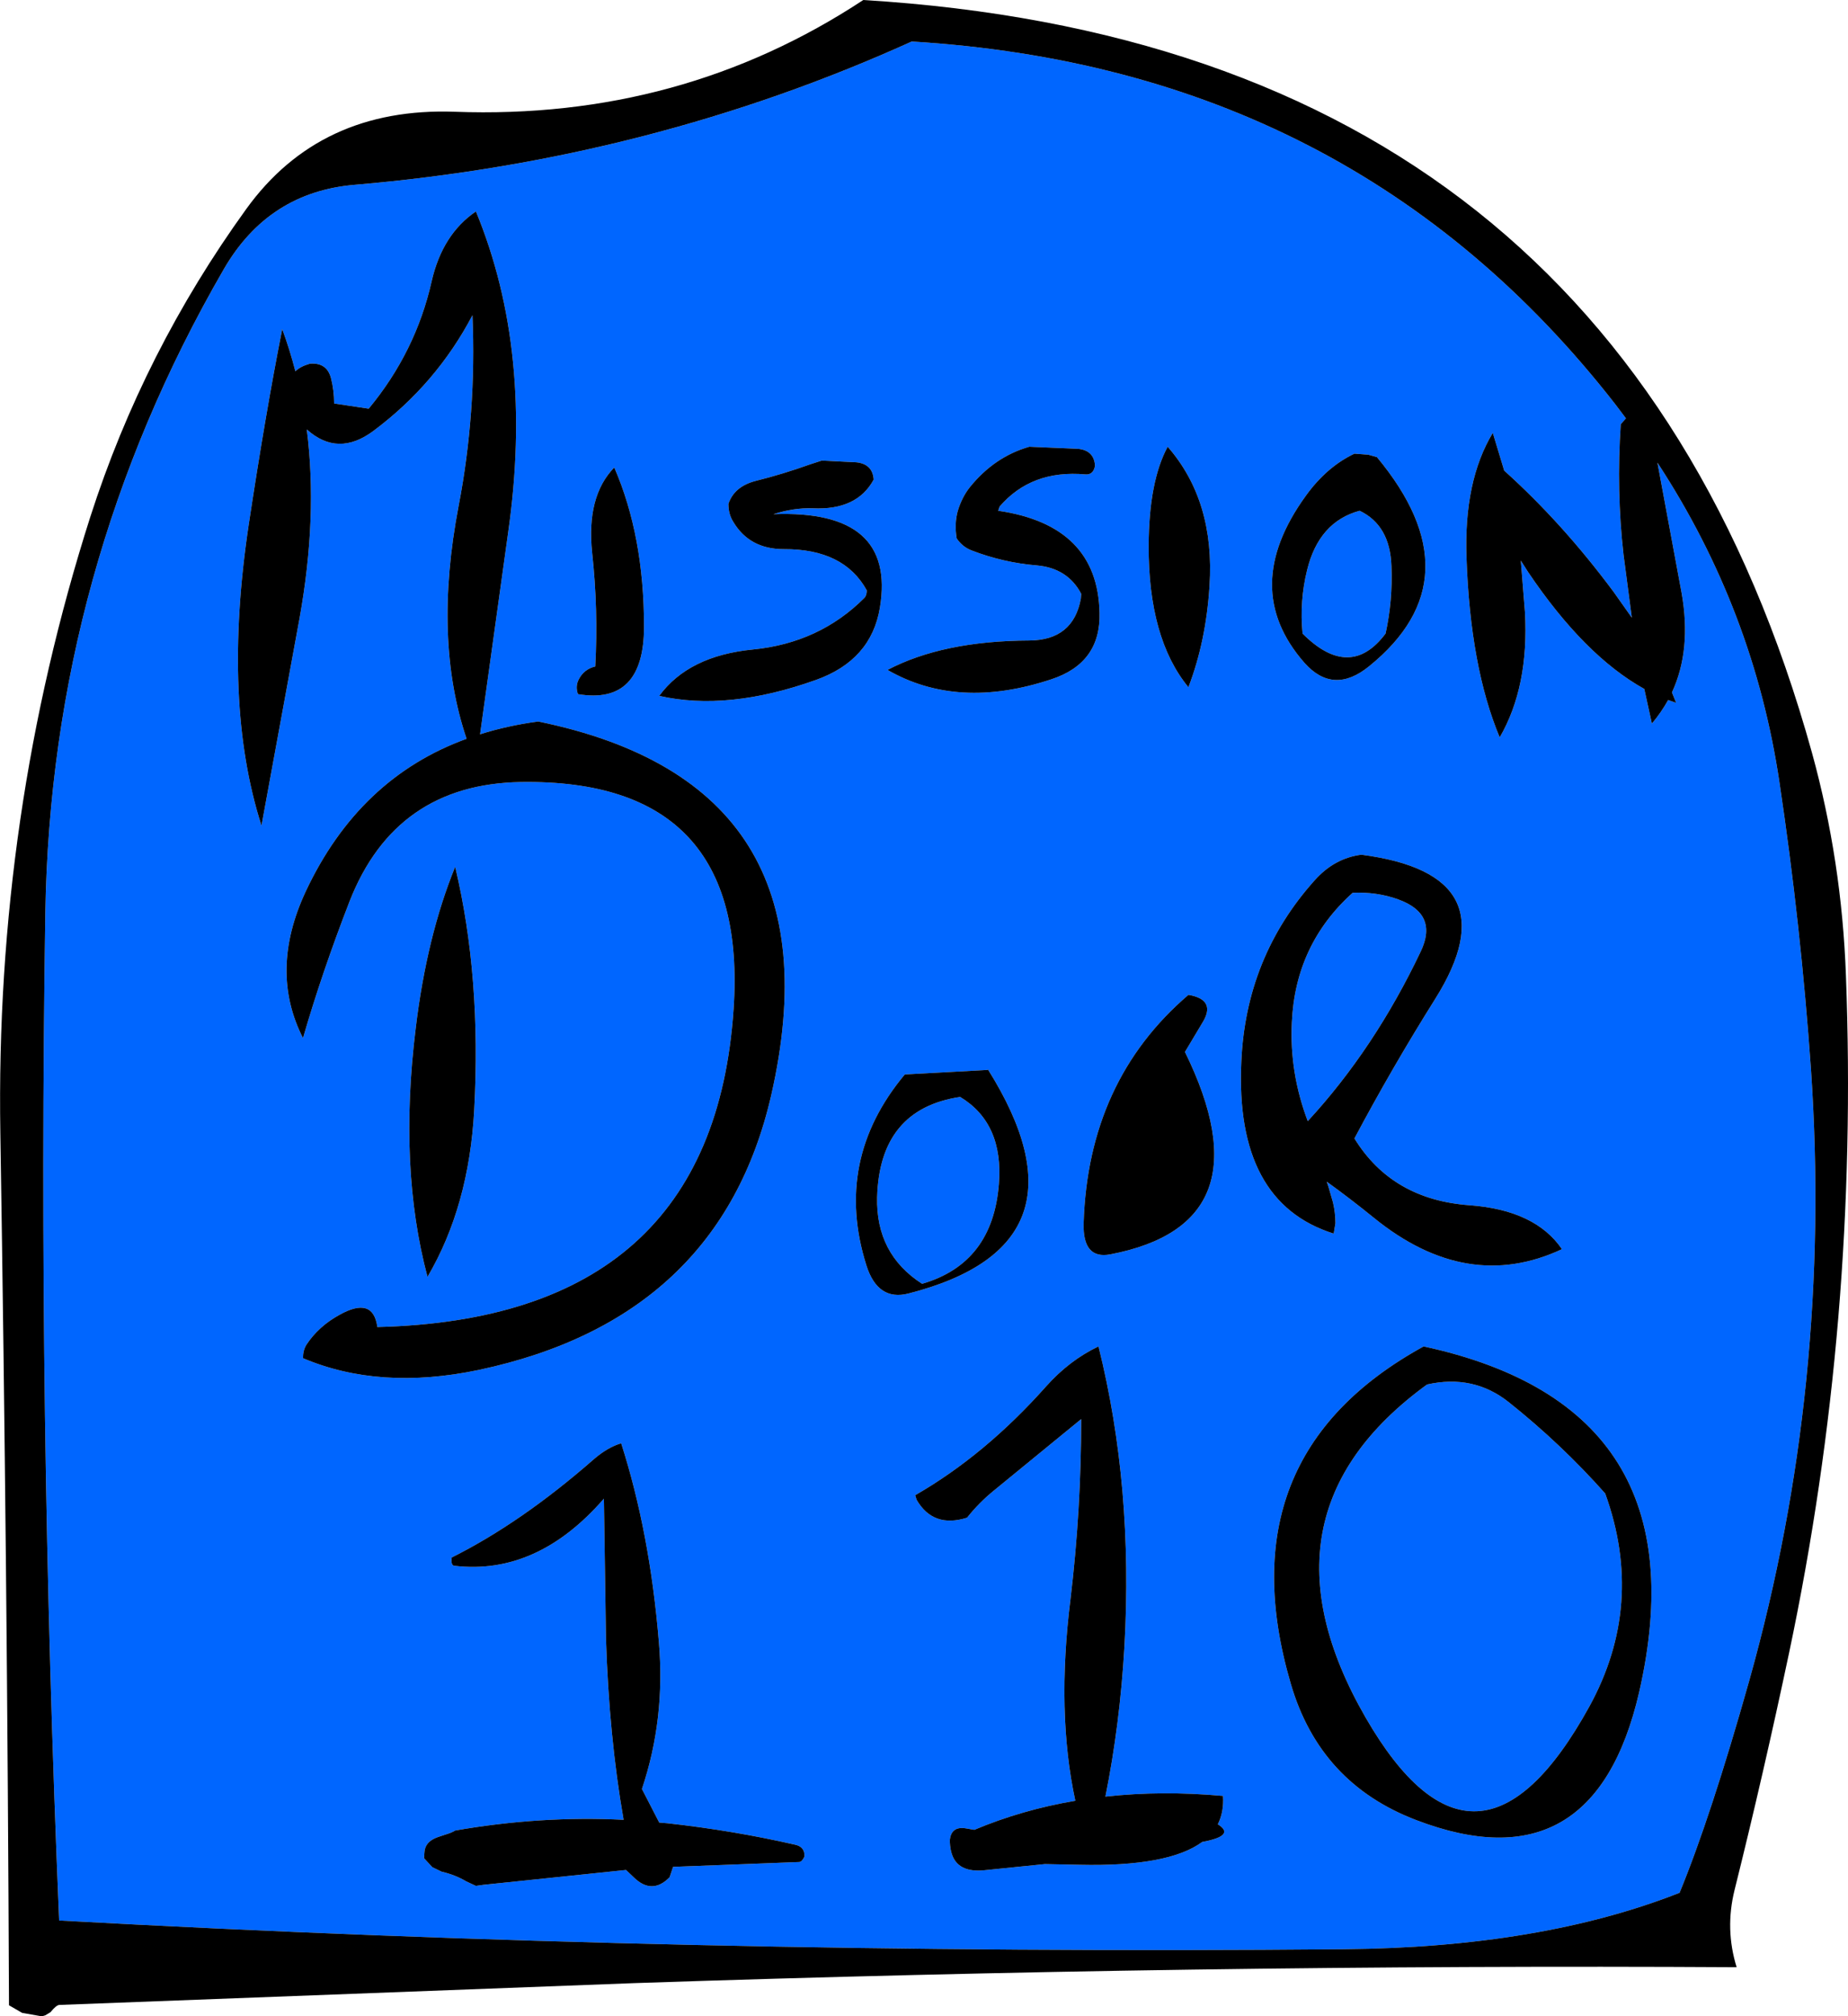 <?xml version="1.0" encoding="UTF-8" standalone="no"?>
<svg xmlns:ffdec="https://www.free-decompiler.com/flash" xmlns:xlink="http://www.w3.org/1999/xlink" ffdec:objectType="frame" height="291.35px" width="267.15px" xmlns="http://www.w3.org/2000/svg">
  <g transform="matrix(1.0, 0.0, 0.0, 1.0, 129.8, 269.0)">
    <use ffdec:characterId="1241" height="291.35" transform="matrix(1.0, 0.0, 0.0, 1.0, -129.8, -269.0)" width="267.15" xlink:href="#shape0"/>
  </g>
  <defs>
    <g id="shape0" transform="matrix(1.0, 0.0, 0.0, 1.0, 129.8, 269.0)">
      <path d="M103.7 -210.6 L105.25 -208.55 104.5 -207.7 Q103.85 -198.1 104.9 -188.85 L106.1 -179.75 103.45 -183.5 Q96.05 -193.45 87.65 -201.0 L86.0 -206.45 Q81.8 -199.5 82.2 -188.4 82.75 -172.6 87.0 -162.45 91.25 -169.8 90.65 -180.55 L90.05 -188.0 91.1 -186.35 Q99.25 -174.25 107.9 -169.45 L109.0 -164.45 Q110.35 -166.05 111.35 -167.85 L112.5 -167.45 111.9 -168.95 Q114.75 -175.1 113.3 -183.3 L109.8 -202.15 Q123.75 -180.85 127.45 -155.9 130.55 -135.2 132.0 -114.45 135.1 -69.05 123.1 -26.25 117.55 -6.55 113.0 4.5 92.9 12.4 64.5 12.65 -30.15 13.5 -121.25 8.5 -124.35 -64.8 -123.25 -137.0 -122.45 -186.9 -97.45 -230.1 -91.0 -241.25 -78.5 -242.3 -35.65 -245.95 2.0 -263.0 65.85 -259.15 103.7 -210.6 M69.25 -202.95 L68.0 -203.3 66.0 -203.45 Q62.0 -201.55 59.0 -197.4 49.3 -184.05 58.75 -173.25 62.95 -168.5 68.15 -172.75 83.8 -185.45 69.25 -202.95 M28.5 -201.7 Q28.35 -203.95 26.0 -204.15 L19.0 -204.45 Q13.95 -203.0 10.4 -198.6 9.25 -197.15 8.65 -195.15 8.15 -193.3 8.5 -191.2 9.35 -189.95 10.7 -189.45 15.25 -187.7 20.1 -187.3 24.55 -186.9 26.5 -183.2 L26.45 -182.5 Q25.35 -176.5 19.0 -176.45 6.5 -176.4 -1.5 -172.2 8.65 -166.35 22.2 -170.85 29.35 -173.2 29.15 -180.45 28.9 -193.1 14.5 -195.2 L14.7 -195.8 Q19.3 -201.15 27.1 -200.45 28.25 -200.35 28.5 -201.7 M-66.5 -3.55 Q-68.4 -2.9 -68.45 -1.25 L-68.5 -0.5 -67.3 0.8 -65.95 1.45 Q-64.0 1.9 -62.4 2.85 L-61.0 3.5 -59.95 3.35 -39.3 1.2 -38.2 2.25 Q-35.55 4.85 -33.0 2.25 L-32.5 0.75 -14.25 0.05 Q-13.85 0.0 -13.5 -0.75 -13.45 -2.15 -14.85 -2.45 -23.8 -4.5 -33.3 -5.55 L-34.5 -5.65 -37.0 -10.5 Q-33.6 -20.65 -34.55 -31.7 -35.85 -47.5 -40.0 -60.45 -41.9 -59.9 -43.9 -58.2 -54.4 -49.0 -64.5 -43.95 -64.65 -42.8 -64.1 -42.75 -52.15 -41.35 -42.5 -52.45 L-42.2 -32.25 Q-41.75 -18.05 -39.65 -6.05 -51.7 -6.65 -64.0 -4.5 -64.45 -4.2 -65.45 -3.9 L-66.5 -3.55 M-64.0 -143.75 Q-68.1 -133.7 -69.7 -120.45 -72.2 -100.25 -68.0 -84.5 -62.0 -94.7 -61.25 -108.6 -60.2 -127.8 -64.0 -143.75 M-43.75 -172.7 Q-45.4 -172.3 -46.15 -170.8 -46.65 -169.8 -46.25 -168.7 -36.7 -167.1 -36.7 -178.45 -36.7 -191.55 -41.0 -201.45 -45.05 -197.3 -44.2 -189.15 -43.3 -180.9 -43.75 -172.7 M-3.5 -199.7 Q-3.65 -201.95 -6.0 -202.2 L-11.0 -202.45 -12.7 -201.9 Q-16.6 -200.5 -20.6 -199.5 -23.65 -198.7 -24.5 -196.2 -24.5 -194.7 -23.8 -193.6 -21.45 -189.65 -16.5 -189.65 -7.8 -189.7 -4.5 -183.7 -4.5 -182.95 -4.85 -182.6 -11.35 -176.1 -20.95 -175.15 -30.25 -174.25 -34.5 -168.45 -24.6 -166.2 -11.85 -170.75 -3.85 -173.6 -2.6 -181.2 -0.25 -195.4 -18.0 -194.7 -15.05 -195.65 -12.3 -195.55 -5.9 -195.25 -3.5 -199.7 M-81.95 -214.35 Q-82.55 -216.65 -85.0 -216.45 -86.4 -216.05 -87.1 -215.35 -87.9 -218.45 -89.0 -221.45 -91.4 -209.35 -93.85 -193.15 -97.7 -167.5 -92.0 -149.7 L-86.5 -179.65 Q-83.85 -194.35 -85.45 -206.95 -80.95 -202.9 -75.8 -206.75 -66.7 -213.55 -61.5 -223.45 -60.9 -209.4 -63.5 -195.9 -67.2 -176.6 -62.35 -162.25 -77.9 -156.6 -85.6 -140.2 -90.95 -128.75 -86.0 -119.0 -83.25 -128.5 -79.25 -138.8 -72.6 -155.7 -54.5 -156.0 -21.5 -156.5 -23.75 -123.2 -26.75 -78.45 -75.25 -77.25 -75.85 -81.75 -80.75 -79.0 -83.75 -77.35 -85.5 -74.7 -86.0 -73.9 -86.0 -72.75 -74.9 -68.05 -60.6 -71.05 -25.7 -78.45 -18.3 -110.8 -8.05 -155.75 -52.0 -164.75 -56.45 -164.15 -60.4 -162.9 L-56.35 -192.0 Q-52.6 -218.1 -61.0 -238.45 -65.85 -235.15 -67.4 -228.35 -69.7 -218.15 -76.5 -209.95 L-81.5 -210.7 Q-81.5 -212.6 -81.95 -214.35 M67.6 -20.85 Q50.7 -50.2 76.5 -68.95 83.2 -70.45 88.3 -66.4 95.9 -60.35 102.25 -53.2 108.05 -37.15 99.95 -22.4 83.7 7.05 67.6 -20.85 M56.8 -25.7 Q61.0 -11.3 74.95 -6.0 100.6 3.8 107.15 -24.45 116.6 -65.7 76.0 -74.45 47.15 -58.6 56.8 -25.7 M10.0 -49.7 Q11.7 -51.85 13.85 -53.6 L26.5 -63.95 Q26.5 -50.85 24.95 -37.9 22.9 -21.55 25.65 -8.8 17.95 -7.5 11.05 -4.6 L9.9 -4.8 Q7.65 -5.2 7.5 -3.0 7.55 -1.55 8.0 -0.6 9.05 1.55 12.4 1.25 L21.25 0.35 26.25 0.45 Q39.1 0.75 44.0 -2.85 48.9 -3.75 46.25 -5.4 47.15 -7.2 47.0 -9.5 38.1 -10.3 30.0 -9.4 32.1 -19.85 32.75 -31.1 34.05 -54.2 29.0 -74.45 24.8 -72.45 21.45 -68.7 12.6 -58.75 2.5 -52.95 L2.7 -52.3 Q5.1 -48.15 10.0 -49.7 M14.6 -97.9 Q13.7 -86.45 3.5 -83.5 -3.2 -87.8 -3.0 -96.0 -2.65 -108.75 9.0 -110.5 15.3 -106.7 14.6 -97.9 M67.0 -145.5 Q63.1 -145.0 60.25 -141.8 50.3 -130.7 49.65 -115.6 48.7 -95.25 63.0 -90.75 L63.25 -92.25 Q63.25 -93.75 62.9 -95.25 L62.25 -97.5 62.0 -98.25 Q65.4 -95.8 68.85 -93.0 82.3 -82.1 96.0 -88.5 92.15 -94.15 82.65 -94.85 71.45 -95.65 66.0 -104.5 71.45 -114.75 77.7 -124.7 88.95 -142.65 67.0 -145.5 M41.5 -117.0 L43.95 -121.1 Q46.15 -124.55 42.0 -125.25 27.5 -112.85 26.85 -92.25 26.7 -87.0 30.7 -87.75 53.7 -92.15 41.5 -117.0 M65.75 -140.0 Q69.25 -140.15 72.3 -139.05 78.15 -136.95 75.6 -131.55 68.9 -117.45 59.25 -107.0 56.6 -114.0 56.95 -121.25 57.45 -132.55 65.75 -140.0 M13.0 -114.5 L13.0 -114.4 1.0 -113.75 Q-9.35 -101.35 -4.55 -86.15 -2.9 -80.95 1.55 -82.1 28.95 -89.1 13.0 -114.5 M42.0 -169.7 Q44.55 -176.35 45.05 -184.35 45.85 -196.6 39.0 -204.45 36.3 -199.45 36.25 -190.2 36.2 -176.75 42.0 -169.7 M58.5 -177.45 Q58.05 -182.15 59.15 -186.6 60.85 -193.6 66.75 -195.2 71.15 -193.1 71.35 -187.2 71.55 -182.2 70.5 -177.45 65.35 -170.6 58.5 -177.45" fill="#0066ff" fill-rule="evenodd" stroke="none"/>
      <path d="M28.5 -201.7 Q28.25 -200.35 27.1 -200.45 19.3 -201.15 14.7 -195.8 L14.5 -195.2 Q28.9 -193.1 29.15 -180.45 29.35 -173.2 22.2 -170.85 8.65 -166.35 -1.5 -172.2 6.5 -176.4 19.0 -176.45 25.35 -176.5 26.45 -182.5 L26.5 -183.2 Q24.55 -186.9 20.1 -187.3 15.25 -187.7 10.7 -189.45 9.35 -189.95 8.5 -191.2 8.15 -193.3 8.65 -195.15 9.25 -197.15 10.4 -198.6 13.95 -203.0 19.0 -204.45 L26.0 -204.15 Q28.35 -203.95 28.5 -201.7 M69.25 -202.95 Q83.8 -185.45 68.15 -172.75 62.95 -168.5 58.75 -173.25 49.3 -184.05 59.0 -197.4 62.0 -201.55 66.0 -203.45 L68.0 -203.3 69.25 -202.95 M103.7 -210.6 Q65.85 -259.15 2.0 -263.0 -35.65 -245.95 -78.5 -242.3 -91.0 -241.25 -97.45 -230.1 -122.45 -186.9 -123.25 -137.0 -124.35 -64.8 -121.25 8.5 -30.15 13.5 64.5 12.65 92.9 12.4 113.0 4.5 117.55 -6.55 123.1 -26.25 135.1 -69.05 132.0 -114.45 130.55 -135.2 127.45 -155.9 123.75 -180.85 109.8 -202.15 L113.3 -183.3 Q114.75 -175.1 111.9 -168.95 L112.5 -167.45 111.35 -167.85 Q110.35 -166.05 109.0 -164.45 L107.9 -169.45 Q99.25 -174.25 91.1 -186.35 L90.05 -188.0 90.65 -180.55 Q91.25 -169.8 87.0 -162.45 82.75 -172.6 82.2 -188.4 81.8 -199.5 86.0 -206.45 L87.65 -201.0 Q96.05 -193.45 103.45 -183.5 L106.1 -179.75 104.9 -188.85 Q103.85 -198.1 104.5 -207.7 L105.25 -208.55 103.7 -210.6 M137.05 -128.05 Q138.95 -78.15 128.85 -30.25 125.15 -12.75 120.95 4.1 119.55 9.75 121.25 15.25 43.4 14.8 -38.1 17.55 L-121.2 20.7 Q-121.65 20.7 -122.5 21.75 L-123.25 22.2 -123.75 22.35 -126.6 21.85 -128.5 20.75 Q-128.75 -42.65 -129.75 -105.25 -130.5 -151.25 -116.75 -194.3 -109.05 -218.25 -94.2 -238.8 -83.55 -253.55 -64.05 -252.85 -31.35 -251.65 -5.0 -269.0 103.8 -262.4 132.15 -160.2 136.45 -144.6 137.05 -128.05 M58.5 -177.45 Q65.35 -170.6 70.5 -177.45 71.55 -182.2 71.35 -187.2 71.15 -193.1 66.75 -195.2 60.85 -193.6 59.15 -186.6 58.05 -182.15 58.5 -177.45 M42.0 -169.7 Q36.2 -176.75 36.25 -190.2 36.3 -199.45 39.0 -204.45 45.85 -196.6 45.05 -184.35 44.55 -176.35 42.0 -169.7 M13.0 -114.5 Q28.95 -89.1 1.55 -82.1 -2.9 -80.95 -4.55 -86.15 -9.35 -101.35 1.0 -113.75 L13.0 -114.4 13.0 -114.5 M65.75 -140.0 Q57.45 -132.55 56.95 -121.25 56.6 -114.0 59.25 -107.0 68.9 -117.45 75.6 -131.55 78.15 -136.95 72.3 -139.05 69.25 -140.15 65.75 -140.0 M41.5 -117.0 Q53.7 -92.15 30.7 -87.75 26.7 -87.0 26.85 -92.25 27.5 -112.85 42.0 -125.25 46.15 -124.55 43.95 -121.1 L41.5 -117.0 M67.0 -145.5 Q88.95 -142.65 77.7 -124.7 71.45 -114.75 66.0 -104.5 71.45 -95.65 82.65 -94.85 92.15 -94.15 96.0 -88.5 82.3 -82.1 68.85 -93.0 65.4 -95.8 62.0 -98.25 L62.25 -97.5 62.9 -95.25 Q63.25 -93.75 63.25 -92.25 L63.0 -90.75 Q48.7 -95.25 49.65 -115.6 50.3 -130.7 60.25 -141.8 63.1 -145.0 67.0 -145.5 M14.6 -97.9 Q15.3 -106.7 9.0 -110.5 -2.65 -108.75 -3.0 -96.0 -3.2 -87.8 3.5 -83.5 13.7 -86.45 14.6 -97.9 M10.0 -49.7 Q5.1 -48.15 2.7 -52.3 L2.5 -52.95 Q12.6 -58.75 21.45 -68.7 24.8 -72.45 29.0 -74.45 34.05 -54.2 32.75 -31.1 32.1 -19.85 30.0 -9.4 38.1 -10.3 47.0 -9.5 47.15 -7.2 46.25 -5.4 48.9 -3.75 44.0 -2.85 39.1 0.75 26.25 0.45 L21.25 0.35 12.4 1.25 Q9.05 1.55 8.0 -0.6 7.55 -1.55 7.5 -3.0 7.65 -5.2 9.9 -4.8 L11.05 -4.6 Q17.95 -7.5 25.65 -8.8 22.9 -21.55 24.95 -37.9 26.5 -50.85 26.5 -63.95 L13.85 -53.6 Q11.7 -51.85 10.0 -49.7 M56.8 -25.7 Q47.15 -58.6 76.0 -74.45 116.6 -65.7 107.15 -24.45 100.6 3.8 74.95 -6.0 61.0 -11.3 56.8 -25.7 M67.6 -20.85 Q83.7 7.05 99.95 -22.4 108.05 -37.15 102.25 -53.2 95.9 -60.35 88.3 -66.4 83.2 -70.45 76.5 -68.95 50.7 -50.2 67.6 -20.85 M-81.95 -214.35 Q-81.5 -212.6 -81.5 -210.7 L-76.5 -209.95 Q-69.7 -218.15 -67.4 -228.35 -65.85 -235.15 -61.0 -238.45 -52.6 -218.1 -56.35 -192.0 L-60.4 -162.9 Q-56.45 -164.15 -52.0 -164.75 -8.05 -155.75 -18.3 -110.8 -25.7 -78.45 -60.6 -71.05 -74.9 -68.05 -86.0 -72.75 -86.0 -73.9 -85.5 -74.7 -83.75 -77.35 -80.75 -79.0 -75.85 -81.75 -75.25 -77.25 -26.75 -78.45 -23.75 -123.2 -21.5 -156.5 -54.5 -156.0 -72.6 -155.7 -79.25 -138.8 -83.25 -128.5 -86.0 -119.0 -90.95 -128.75 -85.6 -140.2 -77.9 -156.6 -62.35 -162.25 -67.2 -176.6 -63.5 -195.9 -60.9 -209.4 -61.5 -223.45 -66.7 -213.55 -75.8 -206.75 -80.95 -202.9 -85.45 -206.95 -83.85 -194.35 -86.5 -179.65 L-92.0 -149.7 Q-97.7 -167.5 -93.85 -193.15 -91.4 -209.35 -89.0 -221.45 -87.9 -218.45 -87.1 -215.35 -86.4 -216.05 -85.0 -216.45 -82.55 -216.65 -81.95 -214.35 M-3.5 -199.7 Q-5.9 -195.25 -12.3 -195.55 -15.05 -195.65 -18.0 -194.7 -0.25 -195.4 -2.6 -181.2 -3.85 -173.6 -11.85 -170.75 -24.6 -166.2 -34.5 -168.45 -30.25 -174.25 -20.95 -175.15 -11.35 -176.1 -4.85 -182.6 -4.5 -182.95 -4.5 -183.7 -7.8 -189.7 -16.5 -189.65 -21.45 -189.65 -23.8 -193.6 -24.5 -194.7 -24.5 -196.2 -23.65 -198.7 -20.6 -199.5 -16.6 -200.5 -12.7 -201.9 L-11.0 -202.45 -6.0 -202.2 Q-3.65 -201.95 -3.5 -199.7 M-43.75 -172.7 Q-43.3 -180.9 -44.2 -189.15 -45.05 -197.3 -41.0 -201.45 -36.7 -191.55 -36.7 -178.45 -36.7 -167.1 -46.25 -168.7 -46.65 -169.8 -46.15 -170.8 -45.4 -172.3 -43.75 -172.7 M-64.0 -143.75 Q-60.2 -127.8 -61.25 -108.6 -62.0 -94.7 -68.0 -84.5 -72.2 -100.25 -69.7 -120.45 -68.1 -133.7 -64.0 -143.75 M-66.5 -3.55 L-65.45 -3.9 Q-64.45 -4.2 -64.0 -4.5 -51.7 -6.65 -39.65 -6.05 -41.75 -18.05 -42.2 -32.25 L-42.5 -52.45 Q-52.15 -41.35 -64.1 -42.75 -64.65 -42.8 -64.5 -43.95 -54.4 -49.0 -43.9 -58.2 -41.9 -59.9 -40.0 -60.45 -35.85 -47.5 -34.55 -31.7 -33.6 -20.65 -37.0 -10.5 L-34.5 -5.65 -33.3 -5.55 Q-23.8 -4.5 -14.85 -2.45 -13.45 -2.15 -13.5 -0.75 -13.85 0.0 -14.25 0.05 L-32.5 0.75 -33.0 2.25 Q-35.55 4.85 -38.2 2.25 L-39.3 1.2 -59.95 3.35 -61.0 3.5 -62.4 2.85 Q-64.0 1.9 -65.95 1.45 L-67.3 0.8 -68.5 -0.5 -68.45 -1.25 Q-68.4 -2.9 -66.5 -3.55" fill="#000000" fill-rule="evenodd" stroke="none"/>
    </g>
  </defs>
</svg>

